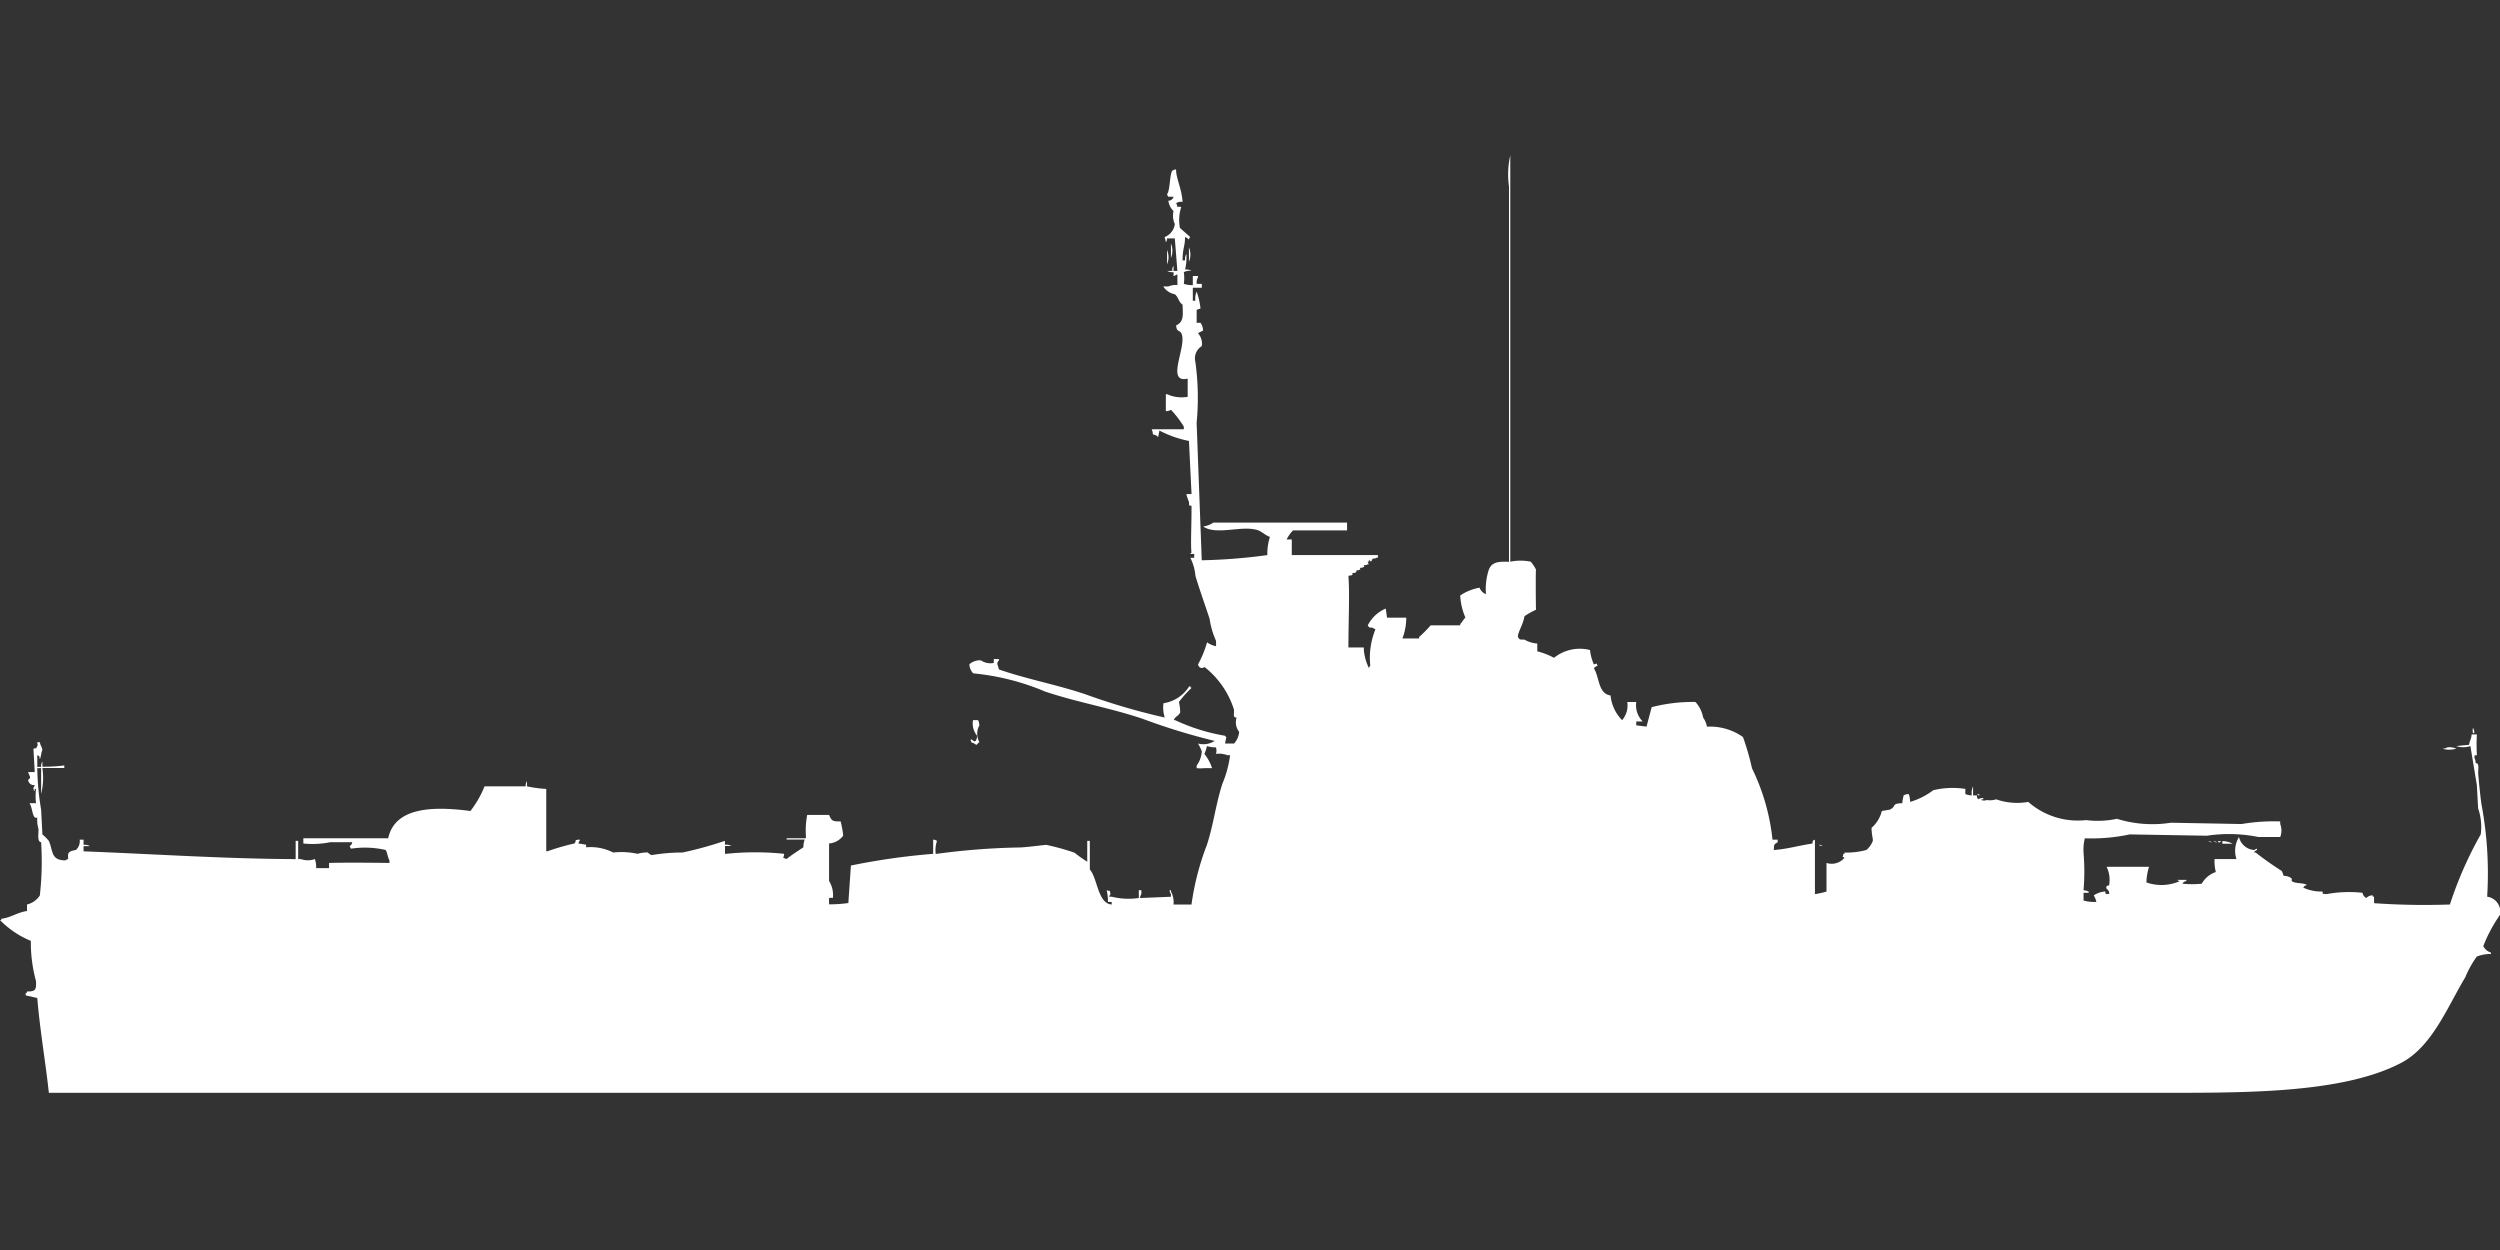 <svg xmlns="http://www.w3.org/2000/svg" width="80" height="40" viewBox="0 0 80 40">
  <rect x="0" y="0" width="80" height="40" fill="#333333" stroke="none"/>
  <defs>
    <style>
      .cls-1 {
        fill: #fff;
        fill-rule: evenodd;
      }
    </style>
  </defs>
  <path id="ussr_pr_1204_ico" class="cls-1" d="M48.329,18.006a1.589,1.589,0,0,1,.658,0,1.718,1.718,0,0,1,.165.249c-0.014.034-.006,1.186,0,1.288a2.326,2.326,0,0,0-.37.208c-0.032.246-.236,0.558-0.206,0.665,0.06,0.1.052,0.076,0.206,0.083a0.956,0.956,0,0,0,.411.125v0.249a2.355,2.355,0,0,1,.535.208,1.323,1.323,0,0,1,1.152-.249,1.554,1.554,0,0,0,.123.457c0.121-.016.051-0.068,0.123,0.041a0.452,0.452,0,0,0-.123.083c0.184,0.29.131,0.813,0.535,0.873a1.3,1.3,0,0,0,.37.79,0.726,0.726,0,0,0,.165-0.582H52.36a0.735,0.735,0,0,0,.206.623H52.36v0.125l0.329,0.041,0.165-.623a5.248,5.248,0,0,1,1.4-.166,1.007,1.007,0,0,1,.247.5,0.766,0.766,0,0,1,.123.291,1.822,1.822,0,0,1,1.152.332,8.359,8.359,0,0,1,.288,1A6.8,6.8,0,0,1,56.72,26.9h0.165v0.083c-0.119.07-.115,0.06-0.123,0.249,0.47-.039.715-0.126,1.234-0.208,0.034-.135-0.02-0.064.082-0.125v1.745a2.946,2.946,0,0,0,.37-0.083V27.645a0.532,0.532,0,0,0,.576-0.166c-0.112-.066-0.034.007-0.041-0.125h0.041V27.313a2.4,2.4,0,0,0,.7-0.083,0.692,0.692,0,0,0,.206-0.291c0.008-.079-0.035-0.169-0.041-0.416a1.049,1.049,0,0,0,.329-0.54l0.247-.042c0.239-.1.037-0.2,0.411-0.208V25.693a1.8,1.8,0,0,1,.041-0.208,0.275,0.275,0,0,1,.165-0.042,0.769,0.769,0,0,1,.041.249,2.267,2.267,0,0,0,.74-0.374,2.673,2.673,0,0,1,1.028-.042v0.166a0.639,0.639,0,0,0,.206.042,0.543,0.543,0,0,1,.041-0.291v0.291H63.26a0.2,0.2,0,0,0,.041.125,0.275,0.275,0,0,1,.164-0.041v0.041H63.424c-0.079.032,0.082,0.042,0.082,0.042,0.088-.041.176,0.022,0.37-0.042a2.035,2.035,0,0,0,1.028.083,2.4,2.4,0,0,0,1.851.582,2.943,2.943,0,0,0,.987-0.041,3.818,3.818,0,0,0,1.727.125L71.733,26.4a6.127,6.127,0,0,1,1.234-.083V26.4a0.577,0.577,0,0,1,0,.415h-0.7a4.723,4.723,0,0,0-1.645-.041l-2.468-.042a5.947,5.947,0,0,1-1.44.125,1.554,1.554,0,0,0-.041.457,7.227,7.227,0,0,1,0,1.205,0.516,0.516,0,0,1,.164.042V28.6H66.674V28.85a1.341,1.341,0,0,0,.411.042A0.733,0.733,0,0,0,67,28.684a0.725,0.725,0,0,1,.37-0.125c0.016,0.105-.024.066,0.123,0.083a0.162,0.162,0,0,0-.082-0.166c-0.04-.135.069-0.088,0.082-0.125a0.956,0.956,0,0,0-.082-0.582h1.357a1.818,1.818,0,0,0-.082.5,1.453,1.453,0,0,0,1.069-.042,0.141,0.141,0,0,1-.082-0.041h0.288v0.041a0.156,0.156,0,0,0-.123.083,3.227,3.227,0,0,0,.617,0,0.814,0.814,0,0,1,.452-0.374,1.382,1.382,0,0,1-.041-0.415h0.7a0.856,0.856,0,0,1,.082-0.706,0.535,0.535,0,0,0,.494.416,0.148,0.148,0,0,1,.082-0.041V27.23s-0.119.055-.082,0.083h0.041a9.674,9.674,0,0,0,.823.582c0.039,0.033.045,0.129,0.082,0.166a0.367,0.367,0,0,1,.247.083v0.083c0.125,0.09.36,0.042,0.493,0.125a0.157,0.157,0,0,0-.123.083,1.357,1.357,0,0,0,.617.125c0.016,0.105-.024.066,0.123,0.083A4.023,4.023,0,0,1,75.6,28.6a0.224,0.224,0,0,0,.123.166,0.276,0.276,0,0,1,.206-0.083v0.042h0.041v0.208a23.041,23.041,0,0,0,2.427.042,12.226,12.226,0,0,1,.987-2.244A1.824,1.824,0,0,0,79.3,25.9l-0.041-.748-0.206-1.247a0.705,0.705,0,0,1-.453,0l0.411-.041c0.026-.163.063-0.151,0.082-0.332H79.26a6.164,6.164,0,0,0,0,.665c-0.108.016-.054-0.031-0.082,0.083a0.282,0.282,0,0,1,.041.166c0.111,0.018.09,0.1,0.082,0.332,0,0,.075.868,0.123,1.08a12,12,0,0,1,.165,2.867,0.488,0.488,0,0,1,.411.582,4.73,4.73,0,0,0-.535,1,0.414,0.414,0,0,0,.247.208v0.041a1.328,1.328,0,0,0-.453.083,3.212,3.212,0,0,0-.37.665c-0.571.947-1.061,2.223-2.057,2.742C74.885,35.06,71.62,35,68.689,35H1.563c-0.1-.948-0.29-2.035-0.37-3.033l-0.37-.083V31.8H0.864V31.759c0.274,0,.3-0.049.288-0.332a4.7,4.7,0,0,1-.165-1.288A2.964,2.964,0,0,1,0,29.474H0.041V29.432c0.314-.038.5-0.2,0.823-0.249V28.975a0.667,0.667,0,0,0,.411-0.291,9.634,9.634,0,0,0,.041-1.7C1.2,26.962,1.225,26.8,1.234,26.565a1.022,1.022,0,0,1-.041-0.374c-0.164.071-.138-0.285-0.247-0.457H1.152a2.036,2.036,0,0,1,0-.457H1.111v0.042c-0.032.08-.041-0.083-0.041-0.083a0.151,0.151,0,0,0,.041-0.083A0.184,0.184,0,0,1,.9,24.986c0.118-.084.041-0.1,0-0.249H1.111l-0.041-.748c0.133-.034.063,0.02,0.123-0.083,0.029-.064.005-0.006,0-0.125H1.275c0.029,0.147.051,0.1,0.082,0.249-0.036.058-.045,0.233-0.082,0.291-0.034-.135.02-0.064-0.082-0.125v0.374H1.316A0.271,0.271,0,0,1,1.357,24.4v0.166a5.2,5.2,0,0,0,.7-0.041v0.083h-0.7a2.142,2.142,0,0,1-.041.831V24.612H1.193a8.785,8.785,0,0,0,.123,1.33l0.041,0.79a1.7,1.7,0,0,1,.206.208c0.143,0.323.056,0.622,0.535,0.623a0.148,0.148,0,0,1,.082-0.041c0-.162-0.02-0.187.082-0.249a0.8,0.8,0,0,1,.165-0.042A0.373,0.373,0,0,0,2.55,26.9H2.674v0.166a0.341,0.341,0,0,1,.206.042H2.674v0.166c2.24,0.085,4.5.239,6.787,0.249V26.939H9.542v0.582H9.625a0.67,0.67,0,0,0,.452,0,0.9,0.9,0,0,1,.041.291H10.53V27.645c0.6-.016,1.328-0.006,1.933,0V27.562c-0.057-.084-0.064-0.249-0.123-0.332a2.969,2.969,0,0,0-1.11-.041l-0.041-.083a0.161,0.161,0,0,0,.082-0.125h-0.7a2.84,2.84,0,0,1-.864.042V26.856c1.06,0,1.626,0,2.715,0,0.214-1,1.438-1.03,2.632-.873a3.28,3.28,0,0,0,.452-0.79h1.316a0.27,0.27,0,0,1,.041-0.166v0.166a3.649,3.649,0,0,0,.617.083v1.994h0.041a7.753,7.753,0,0,1,.864-0.249c0.083-.111-0.04-0.1.165-0.125v0.042a0.15,0.15,0,0,0-.041.083l0.247,0.041v0.083a1.579,1.579,0,0,1,.864.166,2.452,2.452,0,0,1,.782.042,1.078,1.078,0,0,1,.329-0.042,0.289,0.289,0,0,0,.123.083,5.984,5.984,0,0,1,.987-0.083,11.7,11.7,0,0,0,1.357-.374v0.125a0.341,0.341,0,0,1,.206.042H23.2v0.249h0.041a8.919,8.919,0,0,1,1.851,0c-0.006.163-.092,0.108,0.082,0.166,0.077-.078.535-0.374,0.535-0.374a0.711,0.711,0,0,1,.041-0.249H25.172V26.856h0.617V26.773a2.663,2.663,0,0,1,.041-0.665h0.7c0.078,0.179.1,0.215,0.37,0.208a2.826,2.826,0,0,1,.082.457,0.622,0.622,0,0,1-.452.249v1.2a0.853,0.853,0,0,1,.123.54c-0.159,0-.122-0.027-0.123.208a4.383,4.383,0,0,0,.617-0.042l0.082-1.2a21.645,21.645,0,0,1,2.632-.374V26.9a0.2,0.2,0,0,1,.123.042,0.9,0.9,0,0,0-.041.416,22.584,22.584,0,0,1,2.674-.208c0.191,0,.848-0.088.864-0.083a7.639,7.639,0,0,1,.9.249,4.772,4.772,0,0,0,.411.291V26.939h0.082v0.914c0.25,0.288.254,1.093,0.7,1.122V28.892H35.455a1.631,1.631,0,0,0-.041-0.374c0.119,0.053.085-.047,0.123,0.125a0.15,0.15,0,0,0-.041.083h0.082a2.222,2.222,0,0,0,.864.041V28.518h0.082v0.125a0.213,0.213,0,0,0-.041.125l0.987-.041V28.643a0.214,0.214,0,0,1-.041-0.125H37.47V28.56a0.705,0.705,0,0,1,.082.416h0.576a8.5,8.5,0,0,1,.494-1.911c0.216-.67.278-1.283,0.494-1.953a3.513,3.513,0,0,0,.247-0.914H39.28a0.755,0.755,0,0,0-.37-0.042,0.328,0.328,0,0,0,0-.208,1.025,1.025,0,0,1-.288-0.042,1.116,1.116,0,0,1-.082.249,1.49,1.49,0,0,1,.247.457H38.54a1.166,1.166,0,0,1-.247,0V24.529a0.847,0.847,0,0,0,.164-0.457,1.516,1.516,0,0,0-.123-0.249,0.661,0.661,0,0,0,.535-0.083,20.094,20.094,0,0,1-2.3-.706c-1.052-.354-2.076-0.523-3.126-0.873a7.734,7.734,0,0,0-2.3-.582,0.447,0.447,0,0,1-.123-0.291,0.5,0.5,0,0,1,.37-0.125,0.548,0.548,0,0,0,.411.083V21.122h0.165v0.041c-0.091.1-.041,0.118,0,0.291,0.9,0.31,1.825.48,2.756,0.79a20.94,20.94,0,0,0,2.55.748,1.049,1.049,0,0,1-.041-0.457,1.183,1.183,0,0,0,.823-0.54h0.041v0.042h0.041a3.852,3.852,0,0,0-.411.457,1.506,1.506,0,0,1,.041.332c-0.04.111-.155,0.121-0.206,0.249h0.041a6.157,6.157,0,0,0,1.6.5,0.118,0.118,0,0,0,.041.042l-0.041.208h0.288a0.631,0.631,0,0,0,.164-0.374,0.5,0.5,0,0,1-.082-0.457c-0.109-.012-0.086-0.034-0.082-0.249a2.8,2.8,0,0,0-.946-1.371,0.119,0.119,0,0,1-.164,0,0.15,0.15,0,0,1-.041-0.083,3.412,3.412,0,0,0,.288-0.706,0.7,0.7,0,0,0,.288.125V20.54a2.624,2.624,0,0,1-.206-0.706c-0.14-.426-0.324-0.94-0.453-1.371a1.613,1.613,0,0,0-.164-0.582h0.123V17.756H38.087a0.118,0.118,0,0,1,.041-0.041c-0.034-.231.008-1.062,0-1.5-0.1-.016-0.065.024-0.082-0.125a1.56,1.56,0,0,1-.082-0.249h0.165l-0.082-1.7a3.508,3.508,0,0,1-.946-0.332l-0.041.208a0.251,0.251,0,0,0-.165-0.083,0.533,0.533,0,0,0-.041-0.166h1.028V13.684a3.227,3.227,0,0,0-.411-0.54,0.275,0.275,0,0,1-.164.042v-0.54h0.041a1.123,1.123,0,0,0,.658.083V12.147c-0.732.165,0.006-1.076-.206-1.454-0.065-.116-0.142-0.02-0.165-0.249,0.241-.111.224-0.3,0.206-0.665-0.127-.085-0.136-0.249-0.247-0.332a0.567,0.567,0,0,1-.37-0.249h0.165a0.539,0.539,0,0,1,.288-0.042V8.823H37.635a0.148,0.148,0,0,1-.082.042V8.74A0.342,0.342,0,0,1,37.347,8.7h0.165a0.27,0.27,0,0,1,.041-0.166V8.7h0.123L37.594,7.659H37.347a0.2,0.2,0,0,1-.041.125,0.533,0.533,0,0,0-.041-0.166A0.514,0.514,0,0,0,37.594,7.2a0.65,0.65,0,0,1-.041-0.416,0.548,0.548,0,0,1-.165-0.332,0.161,0.161,0,0,0,.165-0.125H37.388a0.165,0.165,0,0,1-.041-0.083c0.1-.132.08-0.63,0.165-0.748a0.208,0.208,0,0,1,.123-0.042c-0.008.27,0.188,0.634,0.206,1.039a0.261,0.261,0,0,0-.206.042,0.214,0.214,0,0,1,.041.125,0.136,0.136,0,0,1,.123,0,1.324,1.324,0,0,0-.041.665l0.329,0.291a0.15,0.15,0,0,0-.041.083,0.345,0.345,0,0,0-.123-0.083c-0.008.334-.075,0.322-0.082,0.748h0.082a0.35,0.35,0,0,1,.041-0.208,1.655,1.655,0,0,1-.041.5,0.341,0.341,0,0,1,.206.042,0.43,0.43,0,0,0-.247.042,1.31,1.31,0,0,1,0,.374,0.877,0.877,0,0,0,.288.042V8.864h0.165V8.906a0.362,0.362,0,0,0-.041.208h0.164V9.238H38.17V9.654h0.082a0.543,0.543,0,0,1,.041-0.291,2.328,2.328,0,0,1,.123.54l-0.123.042V10.36h0.123a0.438,0.438,0,0,1,.082.249l-0.164.083a0.5,0.5,0,0,1,.123.415,0.457,0.457,0,0,0-.206.5,8.352,8.352,0,0,1,.041,1.953q0.082,2.2.164,4.4a18.037,18.037,0,0,0,2.1-.166,1.694,1.694,0,0,1,.082-0.582c-0.131-.042-0.256-0.166-0.37-0.208-0.5-.184-1.331.173-1.769-0.125a0.748,0.748,0,0,0,.329-0.125h4.278v0.249H41.378a1.14,1.14,0,0,0-.206.291h0.165v0.5h2.756v0.083H44.051c-0.073.05-.072,0-0.123,0.041-0.084.068,0.029,0.049-.082,0.083V17.964H43.8v0.042H43.764L43.8,18.089H43.764c-0.073.05-.072,0-0.123,0.042,0.01,0.04.032,0.016,0,.042-0.073.05-.072,0-0.123,0.042,0.01,0.04.032,0.016,0,.041-0.073.05-.072,0-0.123,0.042,0.01,0.04.032,0.016,0,.042-0.073.05-.072,0-0.123,0.042,0.01,0.04.032,0.016,0,.042-0.073.05-.072,0-0.123,0.041,0.045,0.55,0,1.461,0,2.285,0.234,0,.245,0,0.494,0v0.083a1.65,1.65,0,0,0,.165.582,0.144,0.144,0,0,1,.041-0.083,2.411,2.411,0,0,1,.165-1.163l-0.082-.041c-0.068-.046-0.087.04-0.164-0.083a1.137,1.137,0,0,1,.576-0.54l0.041,0.291H45a1.838,1.838,0,0,1-.123.665h0.535V20.416a4.566,4.566,0,0,0,.37-0.374h0.946V20c0.063-.062.1-0.146,0.165-0.208a1.982,1.982,0,0,1-.165-0.706,1.6,1.6,0,0,1,.617-0.249,0.359,0.359,0,0,0,.206.208A2.006,2.006,0,0,1,47.63,18.3c0.084-.273.284-0.308,0.658-0.291V6a2.781,2.781,0,0,1,.041-1V18.006ZM37.47,7.825a0.581,0.581,0,0,1,0,.457V7.825ZM38.046,7.95a0.581,0.581,0,0,1,0,.457V7.95Zm-0.7.083a0.581,0.581,0,0,1,0,.457V8.033ZM31.136,23.075H31.3a0.6,0.6,0,0,1,.041.166,0.556,0.556,0,0,0,0,.54,0.251,0.251,0,0,0-.082.083,0.14,0.14,0,0,1-.082-0.042c-0.118-.047-0.076-0.007-0.123-0.125H31.1c0.072,0.055.066,0.072,0.123,0.041a0.282,0.282,0,0,0,.041-0.166A0.626,0.626,0,0,1,31.136,23.075Zm48,0.249a0.282,0.282,0,0,1,.041.166H79.136A0.326,0.326,0,0,1,79.136,23.324Zm-0.823.623a0.528,0.528,0,0,1,.288.042,0.836,0.836,0,0,1-.452,0A0.264,0.264,0,0,0,78.314,23.947Zm-15.054,1.5h0.082v0.042A0.141,0.141,0,0,1,63.26,25.443Zm7.4,1.5a0.2,0.2,0,0,1,.123.041A0.2,0.2,0,0,1,70.663,26.939Zm0.165,0a0.2,0.2,0,0,1,.123.041A0.2,0.2,0,0,1,70.828,26.939Zm0.165,0h0.082a0.116,0.116,0,0,1-.041.041C71.005,26.986,70.953,26.983,70.992,26.939Zm0.123,0a0.67,0.67,0,0,1,.329.083H71.116V26.939ZM58.2,27.064a0.2,0.2,0,0,1,.123.042A0.2,0.2,0,0,1,58.2,27.064Z" transform="translate(0 -0.031)"/>
</svg>
